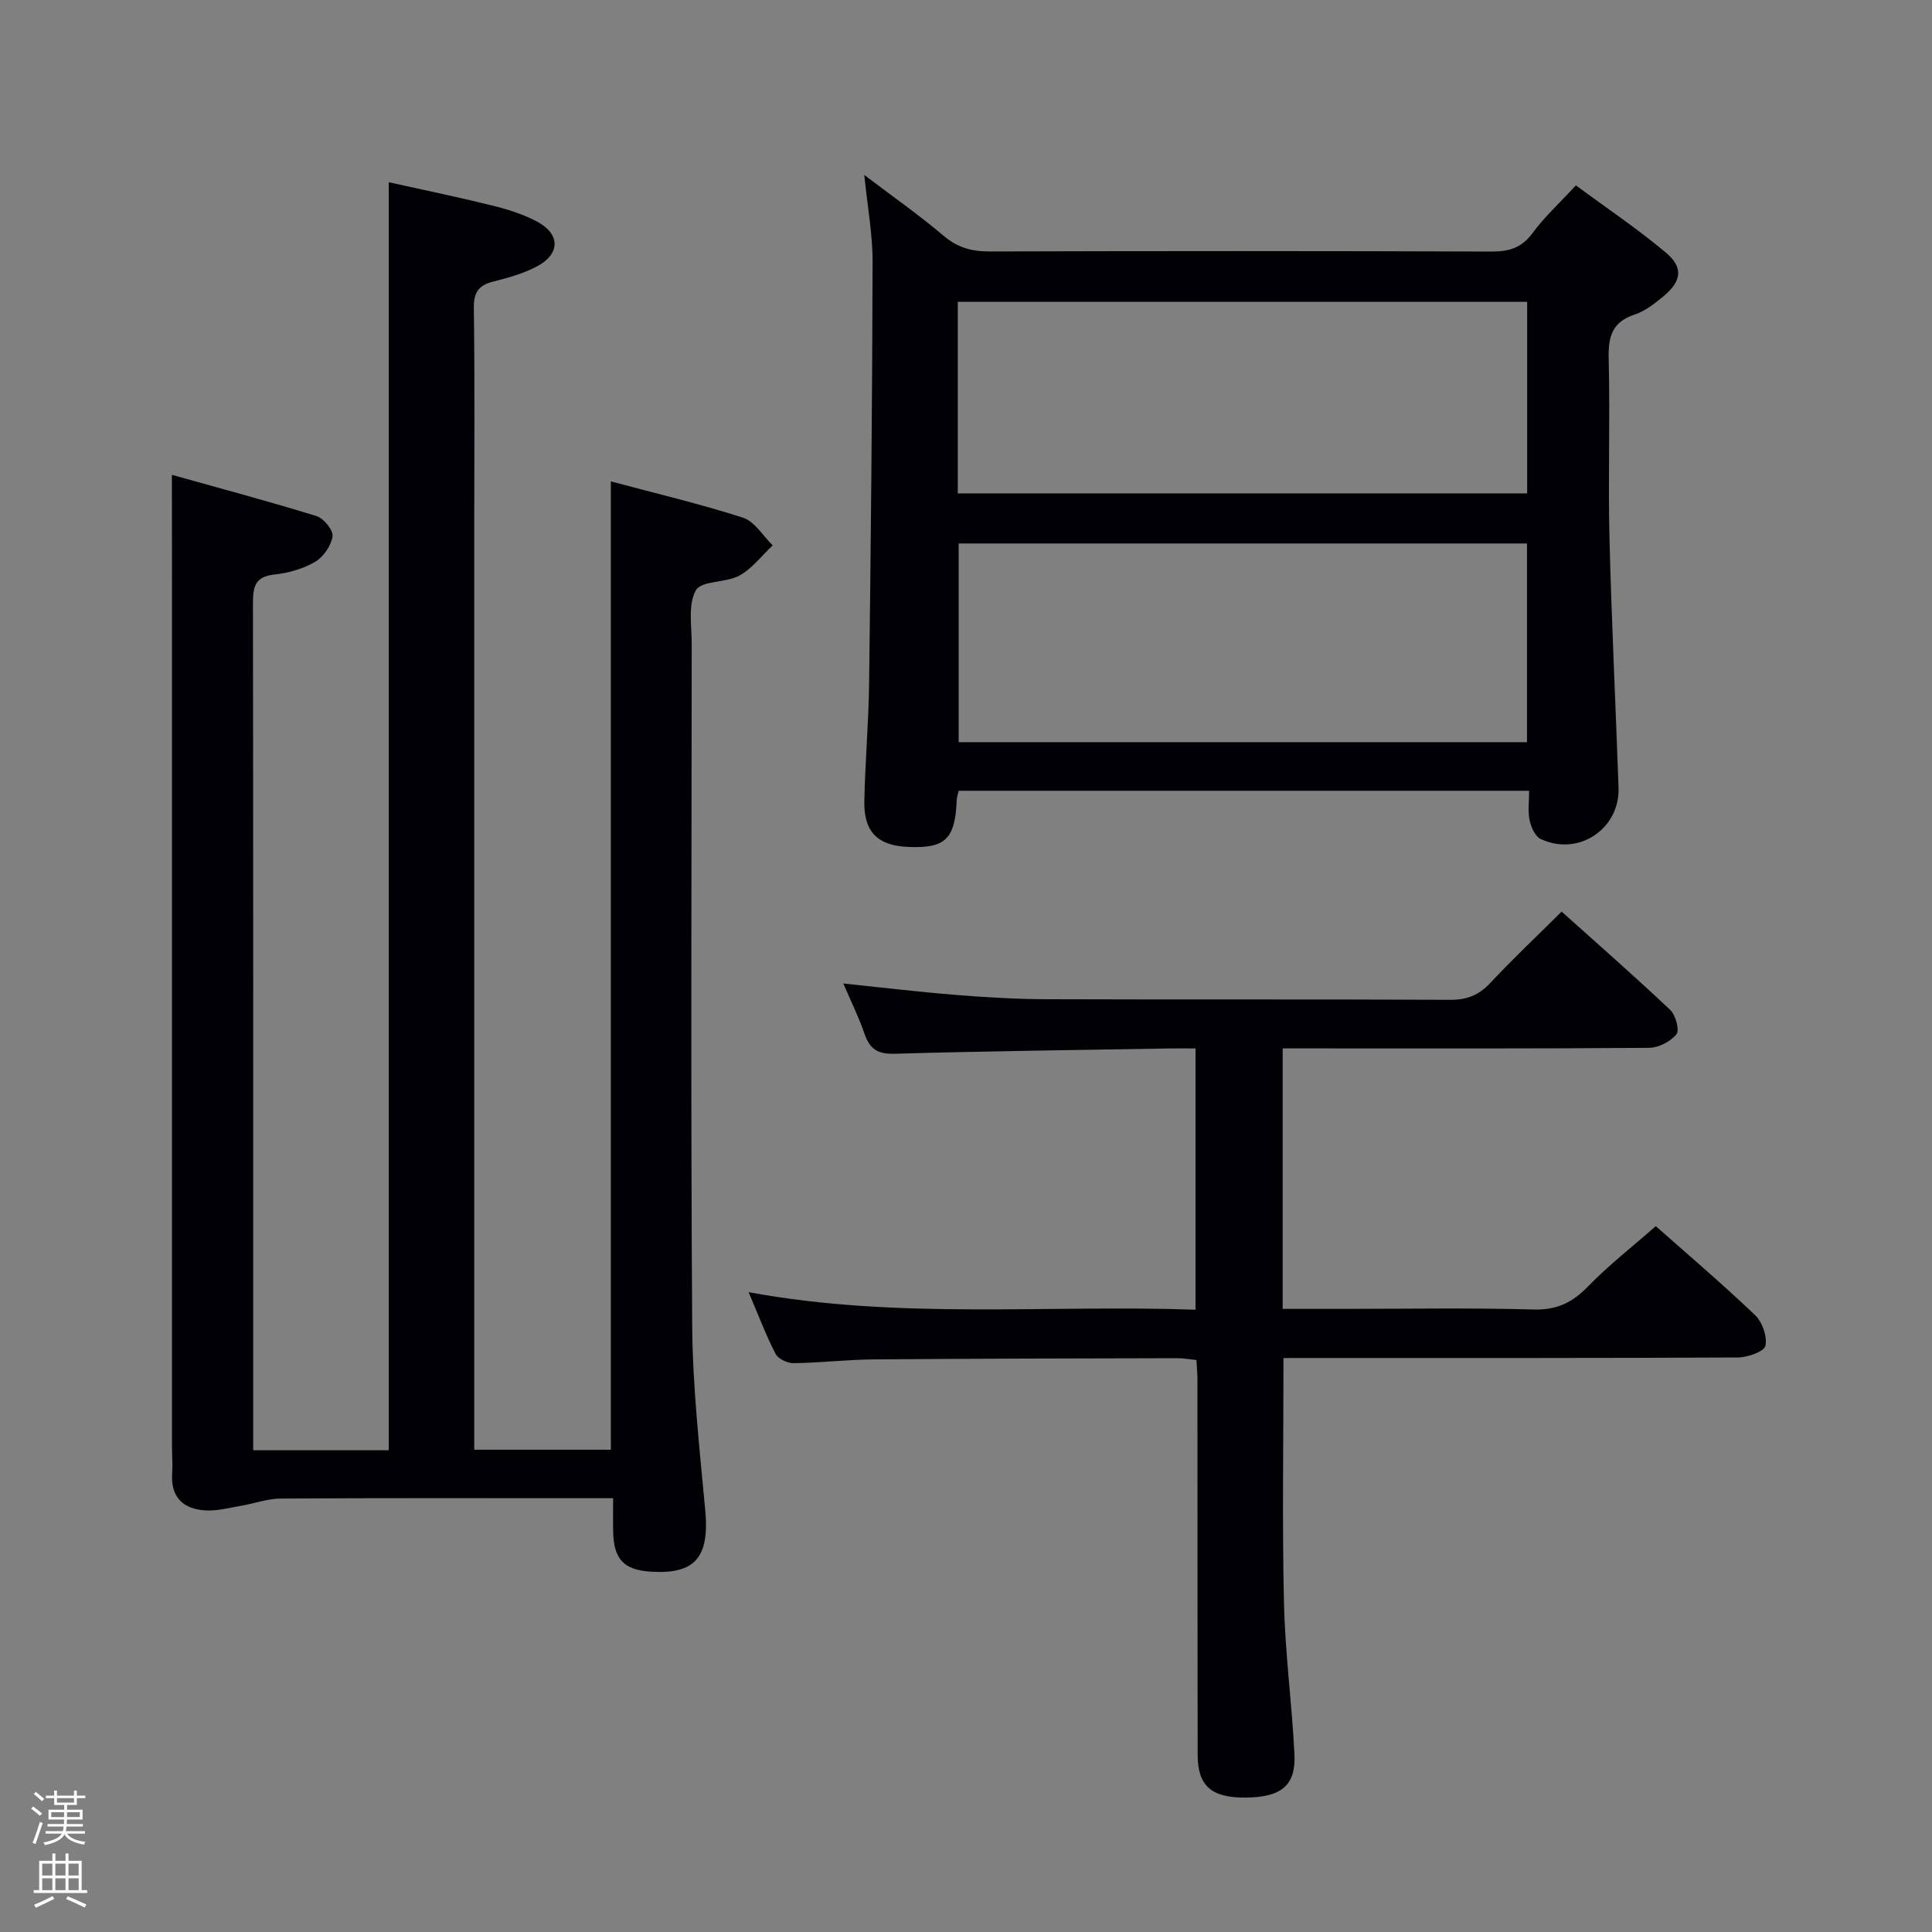 <svg enable-background="new 0 0 400 400" viewBox="0 0 400 400" xmlns="http://www.w3.org/2000/svg"><rect x="0" y="0" width="400" height="400" fill="#808080" stroke="none"/><path d="m6.44 374.46.42-.45c.65.47 1.27.95 1.85 1.44l-.45.49c-.65-.56-1.25-1.06-1.82-1.48m.93 7.33-.63-.26c.55-1.36 1.05-2.8 1.52-4.33.19.1.38.19.59.27-.46 1.29-.95 2.73-1.48 4.32m-.38-10.38.44-.42c.43.34 1.01.82 1.74 1.44l-.49.49c-.53-.51-1.09-1.01-1.69-1.51m2.5.35h1.72v-1.04h.59v1.04h3.52v-1.04h.59v1.04h1.75v.53h-1.75v1.42h-2.03v.97h3.22v2.03h-3.24c0 .35-.01.66-.03.93h3.32v.53h-3.37c-.03.27-.08.58-.15.94h3.96v.53h-3.71c.67.92 1.93 1.48 3.79 1.68-.13.24-.23.44-.29.59-2.13-.38-3.48-1.08-4.04-2.12-.43.97-1.77 1.72-4.03 2.23-.09-.19-.2-.37-.33-.55 2.1-.42 3.37-1.03 3.81-1.83h-3.36v-.53h3.58c.08-.29.13-.61.16-.94h-3.33v-.53h3.39c.02-.27.04-.58.04-.93h-3.23v-2.03h3.25v-.97h-2.07v-1.42h-1.73zm1.12 3.44v1h2.65c.01-.3.02-.44.01-.4v-.25-.35zm1.19-2h3.52v-.91h-3.52zm4.71 2h-2.63v.59c0 .15-.01.28-.01.4h2.64z" fill="#fcfbfa"/><path d="m13.56 383.74h.63v1.52h2.72v6.07h1.13v.6h-11.06v-.6h1.13v-6.07h2.73v-1.52h.63v1.52h2.1v-1.52zm-2.69 8.83.38.56c-1.24.63-2.53 1.25-3.85 1.85-.1-.21-.21-.42-.34-.63 1.36-.55 2.63-1.15 3.81-1.78m-2.13-4.27h2.1v-2.45h-2.1zm0 3.04h2.1v-2.46h-2.1zm2.72-3.04h2.1v-2.45h-2.1zm0 3.04h2.1v-2.46h-2.1zm6.07 3.6c-1.41-.71-2.7-1.3-3.86-1.78l.35-.56c1.45.62 2.75 1.19 3.88 1.72zm-1.25-9.09h-2.1v2.45h2.1zm-2.09 5.49h2.1v-2.46h-2.1z" fill="#fcfbfa"/><g fill="#010105"><path d="m35.59 98.31c9.69 2.71 19.86 5.43 29.92 8.53 1.49.46 3.52 2.93 3.34 4.19-.28 1.94-1.88 4.27-3.59 5.28-2.5 1.46-5.56 2.34-8.47 2.64-4.19.43-4.42 2.81-4.42 6.15.07 51.99.05 103.98.05 155.97v19.19h28.07c0-87.32 0-174.51 0-262.53 7.07 1.57 14.26 3.05 21.37 4.81 3.2.79 6.44 1.8 9.33 3.34 4.89 2.6 4.83 6.75-.12 9.33-2.76 1.44-5.86 2.3-8.9 3.07-3.05.76-4.12 2.21-4.07 5.51.21 14.49.09 28.99.09 43.49v186.46 6.41h28.28c0-66.8 0-133.37 0-200.48 9.21 2.46 18.4 4.63 27.36 7.51 2.41.78 4.12 3.76 6.15 5.73-2.27 2.13-4.24 4.8-6.88 6.25-2.8 1.54-7.86 1.01-9.02 3.05-1.67 2.93-.86 7.36-.87 11.16-.03 46.99-.21 93.98.1 140.97.09 12.77 1.52 25.54 2.7 38.28.91 9.78-2.05 13.39-11.34 12.77-5.52-.37-7.59-2.56-7.72-8.26-.05-2.12-.01-4.24-.01-6.94-2.3 0-4.08 0-5.86 0-21 0-41.99-.06-62.99.07-2.72.02-5.43 1.03-8.15 1.49-2.43.41-4.89 1.09-7.3.97-4.66-.24-7.34-2.67-6.99-7.72.12-1.82-.04-3.66-.04-5.5 0-58.99 0-117.98 0-176.96-.02-7.65-.02-15.29-.02-24.23z"/><path d="m178.94 36.22c5.97 4.54 11.39 8.32 16.39 12.57 2.89 2.46 5.82 3.28 9.51 3.27 34.67-.1 69.33-.11 104 .02 3.64.01 6.22-.78 8.46-3.83 2.45-3.33 5.56-6.17 8.97-9.87 6.25 4.62 12.7 8.94 18.61 13.9 3.73 3.14 3.29 5.96-.57 9.14-1.78 1.47-3.73 3-5.86 3.7-4.68 1.53-5.5 4.58-5.39 9.09.31 12.33-.14 24.67.16 37 .42 17.29 1.29 34.58 1.88 51.87.29 8.56-8.32 14.29-16.11 10.63-1.15-.54-2-2.46-2.3-3.88-.39-1.86-.1-3.87-.1-6.11-39.75 0-78.83 0-118.11 0-.16.75-.39 1.36-.41 1.98-.31 8.05-2.36 10.01-10.17 9.64-6.21-.29-9.08-3.13-8.95-9.47.17-8.15.89-16.28.99-24.43.36-28.98.65-57.95.72-86.93.05-5.75-1.03-11.49-1.72-18.29zm137.21 117.44c0-13.83 0-27.51 0-41.14-39.52 0-78.6 0-117.67 0v41.14zm-117.85-51.51h117.88c0-13.52 0-26.59 0-39.66-39.49 0-78.57 0-117.88 0z"/><path d="m265.73 281.17c0 17.41-.28 34.04.1 50.66.24 10.45 1.65 20.87 2.17 31.33.33 6.53-2.73 8.97-10.19 9.01-6.99.04-9.84-2.41-9.85-8.85-.05-25.83-.02-51.67-.04-77.5 0-1.31-.12-2.62-.21-4.24-1.41-.14-2.68-.39-3.96-.38-21 .05-41.99.08-62.99.25-5.48.05-10.95.71-16.44.78-1.27.02-3.2-.88-3.74-1.92-1.97-3.81-3.49-7.86-5.59-12.78 31.08 5.74 61.66 2.55 92.53 3.63 0-18.09 0-35.79 0-54.09-1.85 0-3.63-.03-5.41 0-18.97.33-37.95.55-56.92 1.1-3.49.1-5.12-.98-6.19-4.11-1.18-3.43-2.8-6.71-4.4-10.44 8.01.83 15.61 1.75 23.24 2.36 6.29.51 12.61.88 18.92.9 27.83.1 55.67-.02 83.5.12 3.46.02 5.92-.96 8.27-3.47 4.65-4.97 9.61-9.65 14.79-14.79 7.54 6.76 15.14 13.42 22.48 20.35 1.13 1.07 1.97 4.2 1.29 5.04-1.22 1.51-3.69 2.79-5.65 2.81-23.33.19-46.66.12-70 .12-1.82 0-3.65 0-5.88 0v53.93h12.46c13.17 0 26.34-.24 39.5.13 4.8.13 8.03-1.44 11.27-4.78 4.26-4.39 9.14-8.19 14.02-12.48 6.21 5.5 13.56 11.76 20.54 18.4 1.51 1.43 2.58 4.45 2.16 6.37-.26 1.2-3.68 2.41-5.7 2.42-29.33.15-58.66.11-88 .11-1.95.01-3.92.01-6.08.01z"/></g></svg>